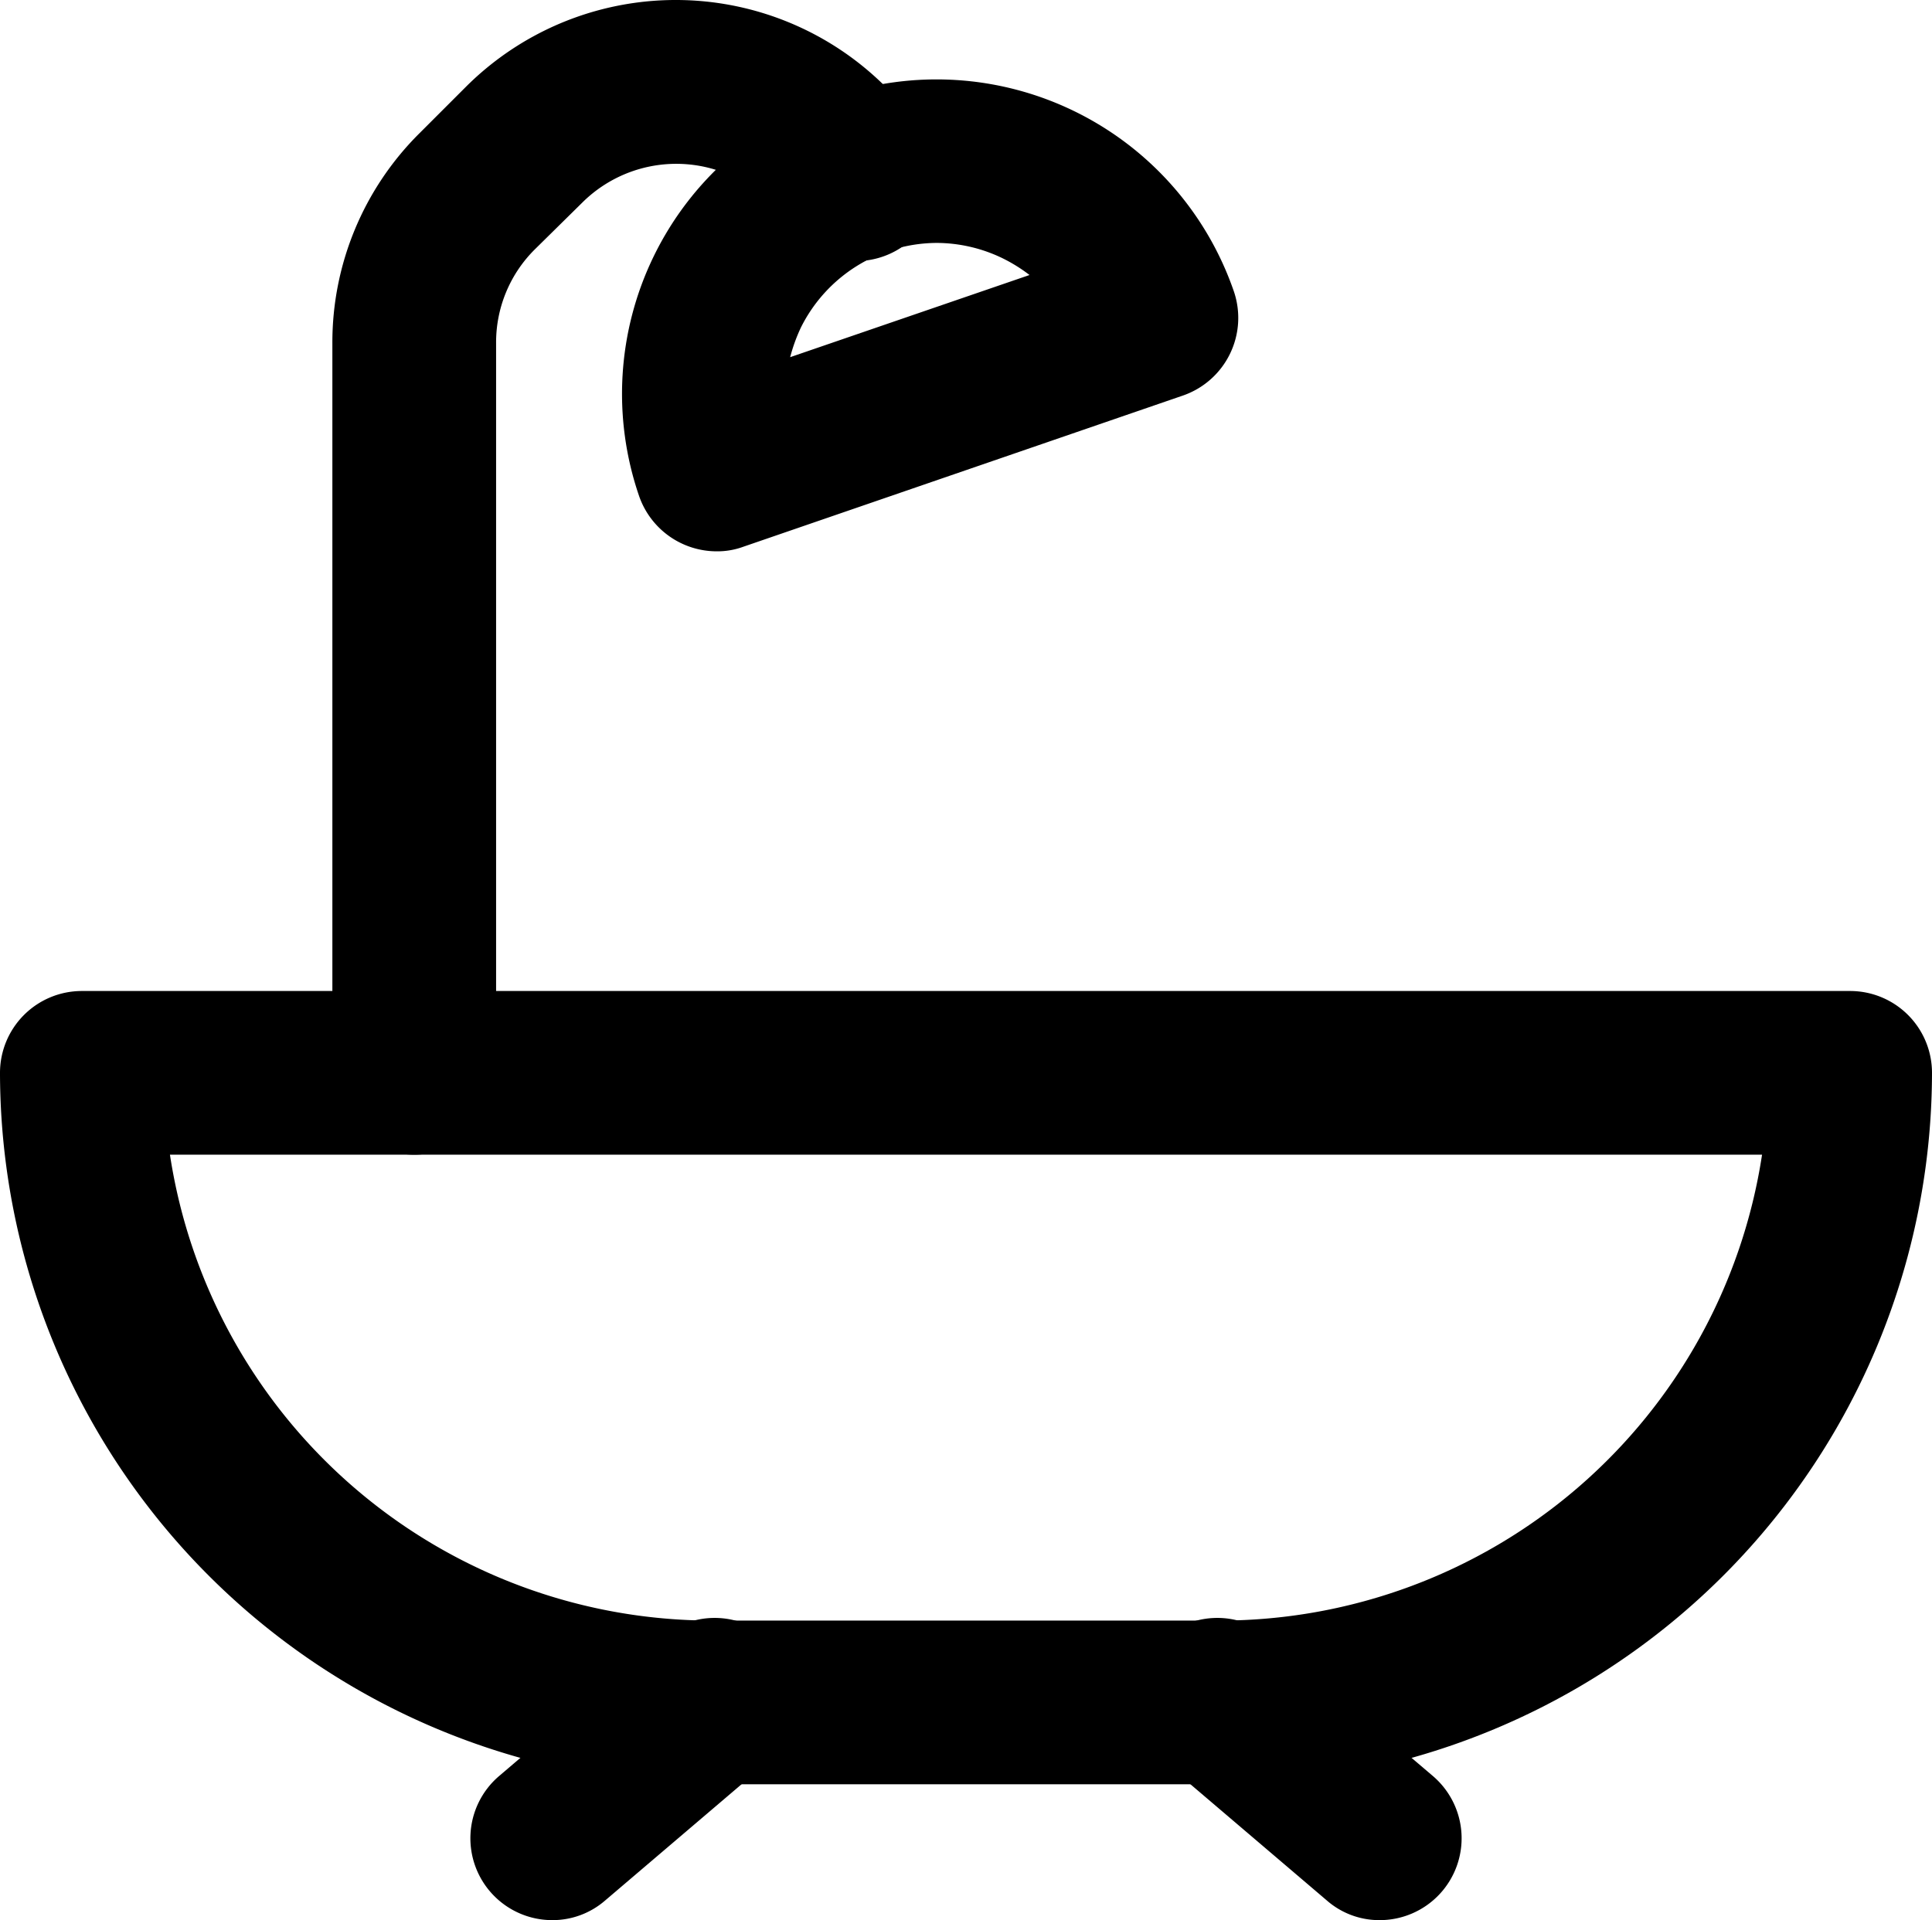 <svg xmlns="http://www.w3.org/2000/svg" viewBox="0 0 59 58.65"><title>bathtub</title><g id="Layer_2" data-name="Layer 2"><g id="Layer_1-2" data-name="Layer 1"><g id="bathtub"><path d="M37.27,54.5H21.73A21.76,21.76,0,0,1,0,32.77a2.5,2.5,0,0,1,2.5-2.5h54a2.5,2.5,0,0,1,2.5,2.5A21.76,21.76,0,0,1,37.27,54.5ZM5.19,35.27A16.75,16.75,0,0,0,21.73,49.5H37.27A16.75,16.75,0,0,0,53.81,35.27Z"/><path d="M12.65,35.27a2.5,2.5,0,0,1-2.5-2.5V10.48a9,9,0,0,1,2.67-6.42l1.42-1.42A9.07,9.07,0,0,1,28.11,3.93,2.5,2.5,0,1,1,24,6.76a4.07,4.07,0,0,0-6.22-.57L16.35,7.6a4,4,0,0,0-1.2,2.88V32.77A2.5,2.5,0,0,1,12.65,35.27Z"/><path d="M21.89,16.84a2.51,2.51,0,0,1-2.37-1.68A9.6,9.6,0,0,1,37.68,8.9a2.51,2.51,0,0,1-1.55,3.18L22.7,16.7A2.3,2.3,0,0,1,21.89,16.84ZM28.6,7.42A4.66,4.66,0,0,0,24.46,10a5.23,5.23,0,0,0-.33.91L31.44,8.4a4.9,4.9,0,0,0-.82-.51A4.64,4.64,0,0,0,28.6,7.42Z"/><path d="M42.14,58.65a2.43,2.43,0,0,1-1.62-.6L35.65,53.9a2.5,2.5,0,1,1,3.24-3.8l4.87,4.15a2.5,2.5,0,0,1-1.62,4.4Z"/><path d="M16.86,58.65a2.5,2.5,0,0,1-1.62-4.4l4.87-4.15a2.5,2.5,0,1,1,3.24,3.8l-4.87,4.15A2.45,2.45,0,0,1,16.86,58.65Z"/></g></g></g></svg>